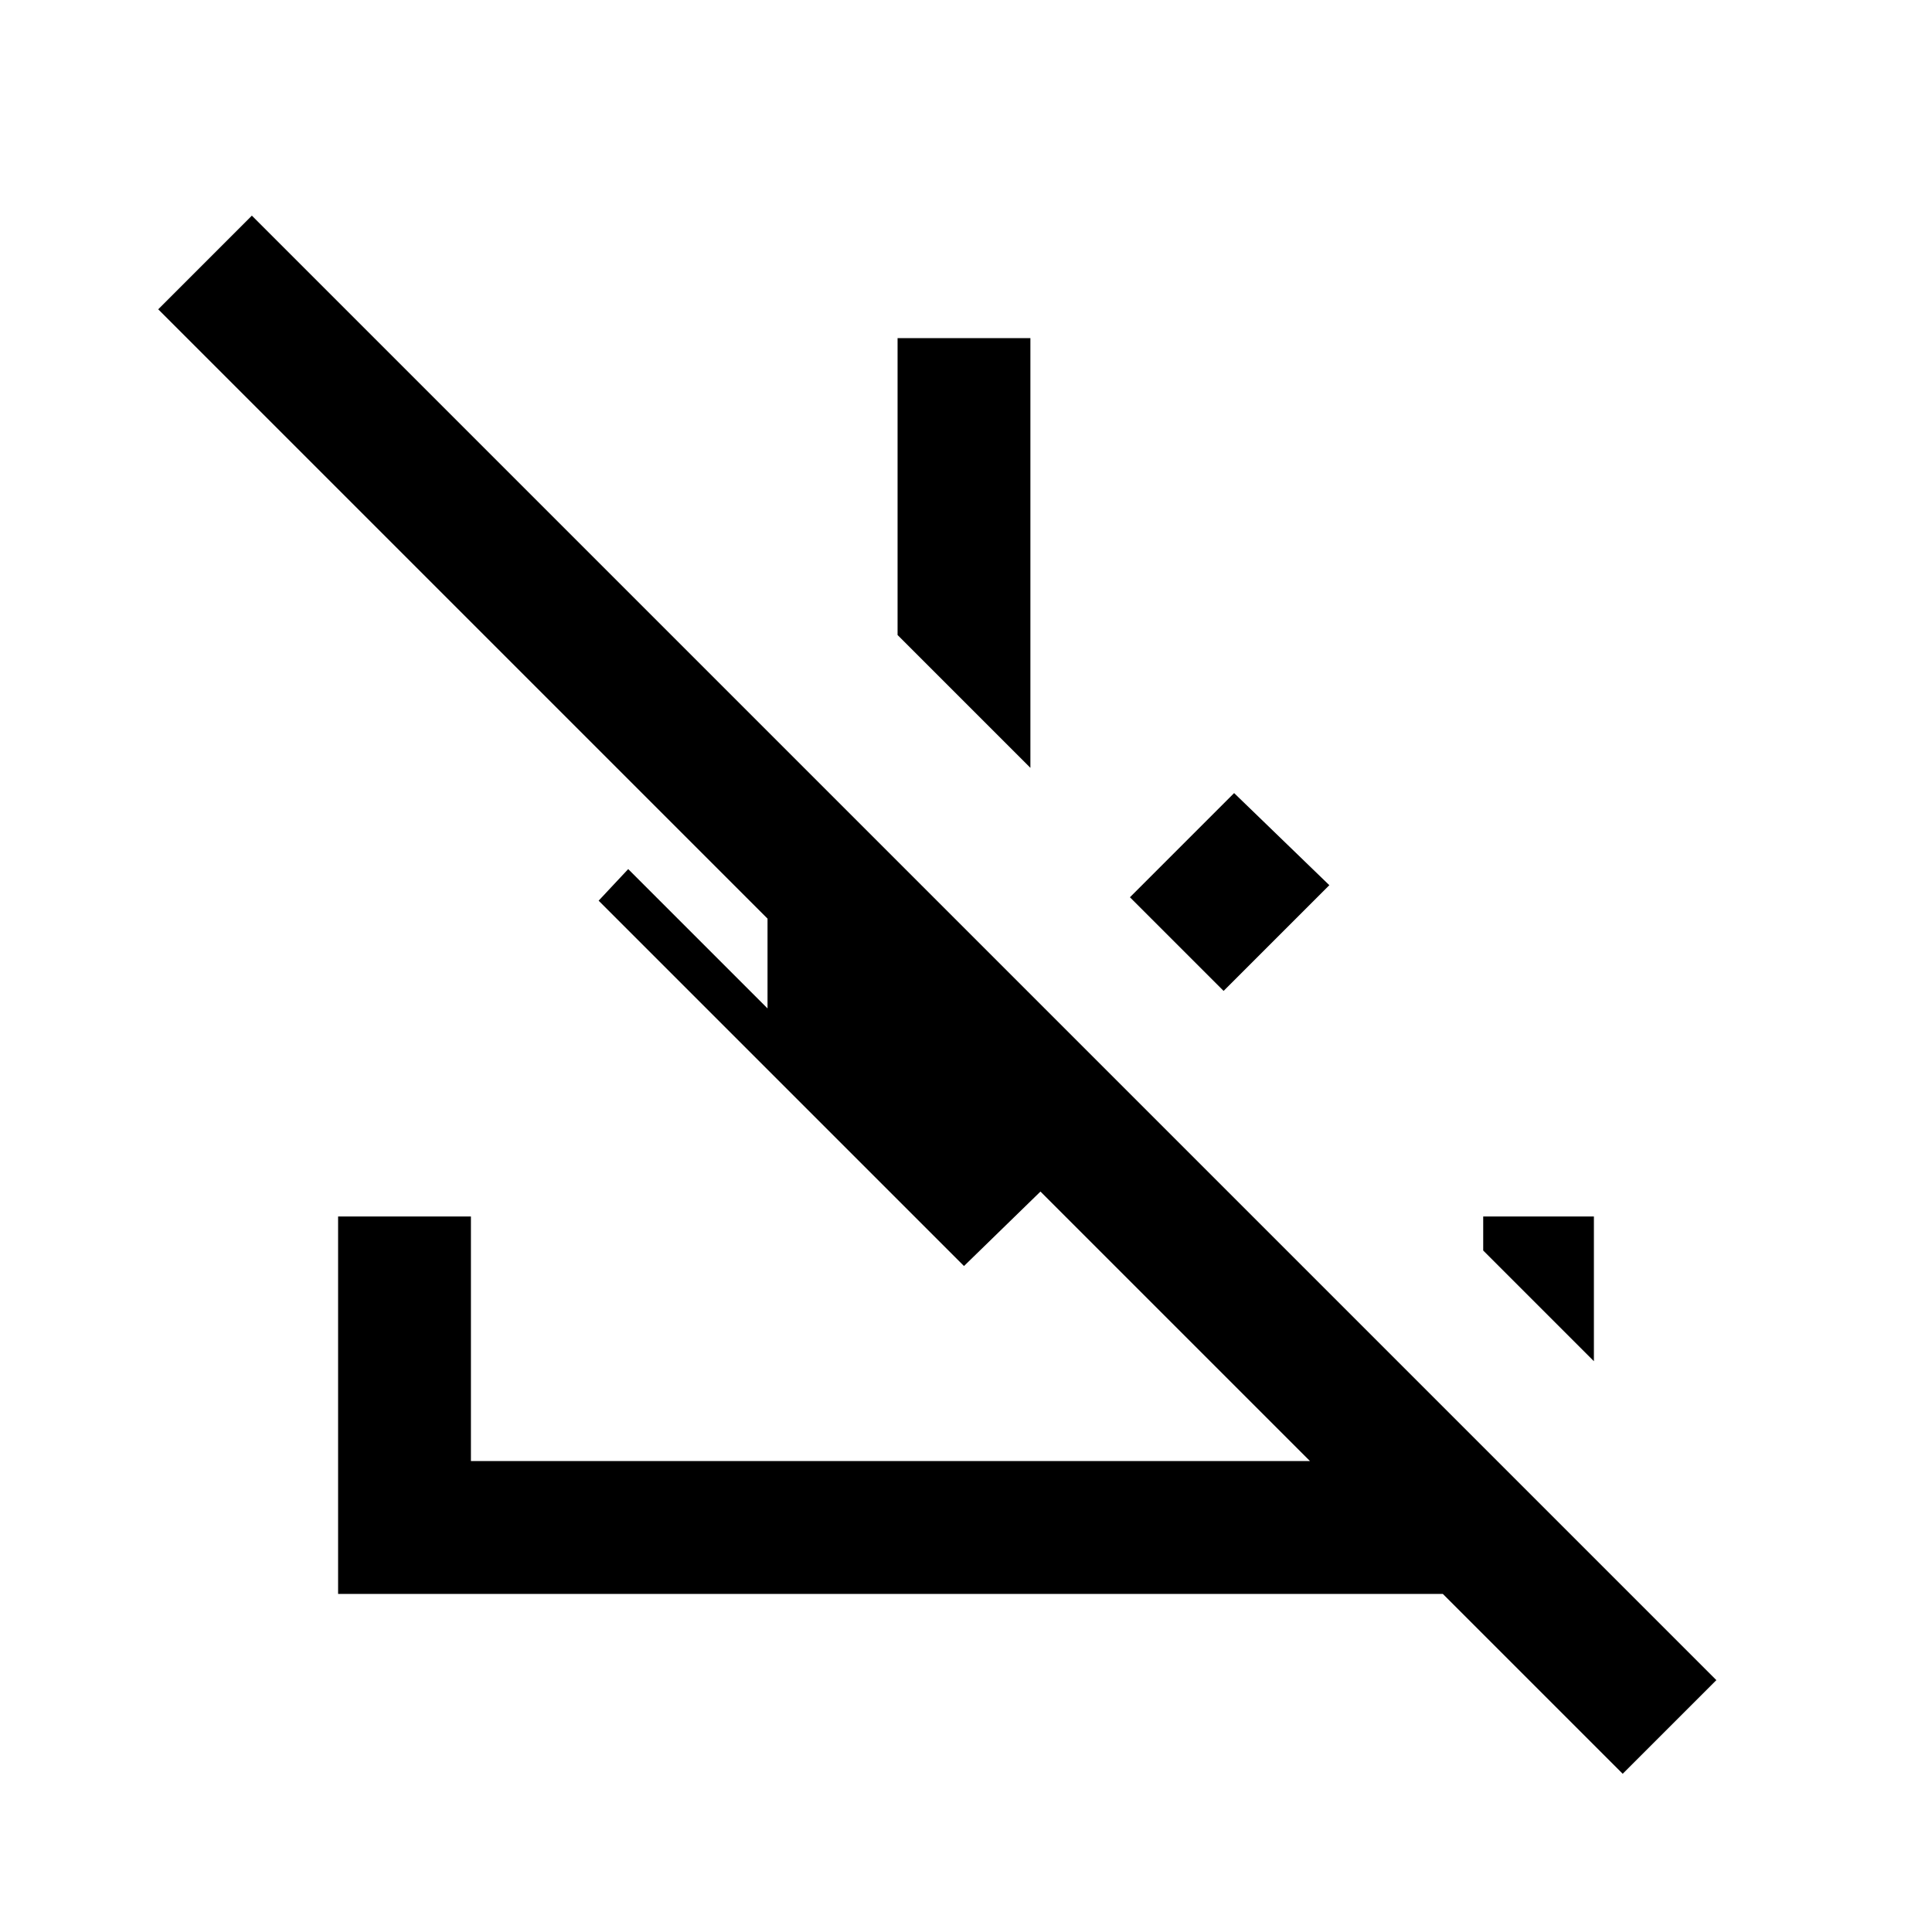 <svg xmlns="http://www.w3.org/2000/svg" height="24" viewBox="0 -960 960 960" width="24"><path d="M806.31-78.62 716.92-168H168v-187.54h66V-234h416.92L517-367.92l-38 37-181.54-181.54 14.69-15.69 69.23 69.23v-44.62L78.62-806.31l46.53-46.54 727.7 727.7-46.54 46.53ZM608-467.62l-46.54-46.53 51.77-51.77 47.31 45.77L608-467.62Zm-96-110.84-66-66V-792h66v213.54Zm280 294.84-55-55v-16.92h55v71.92Z"/></svg>
